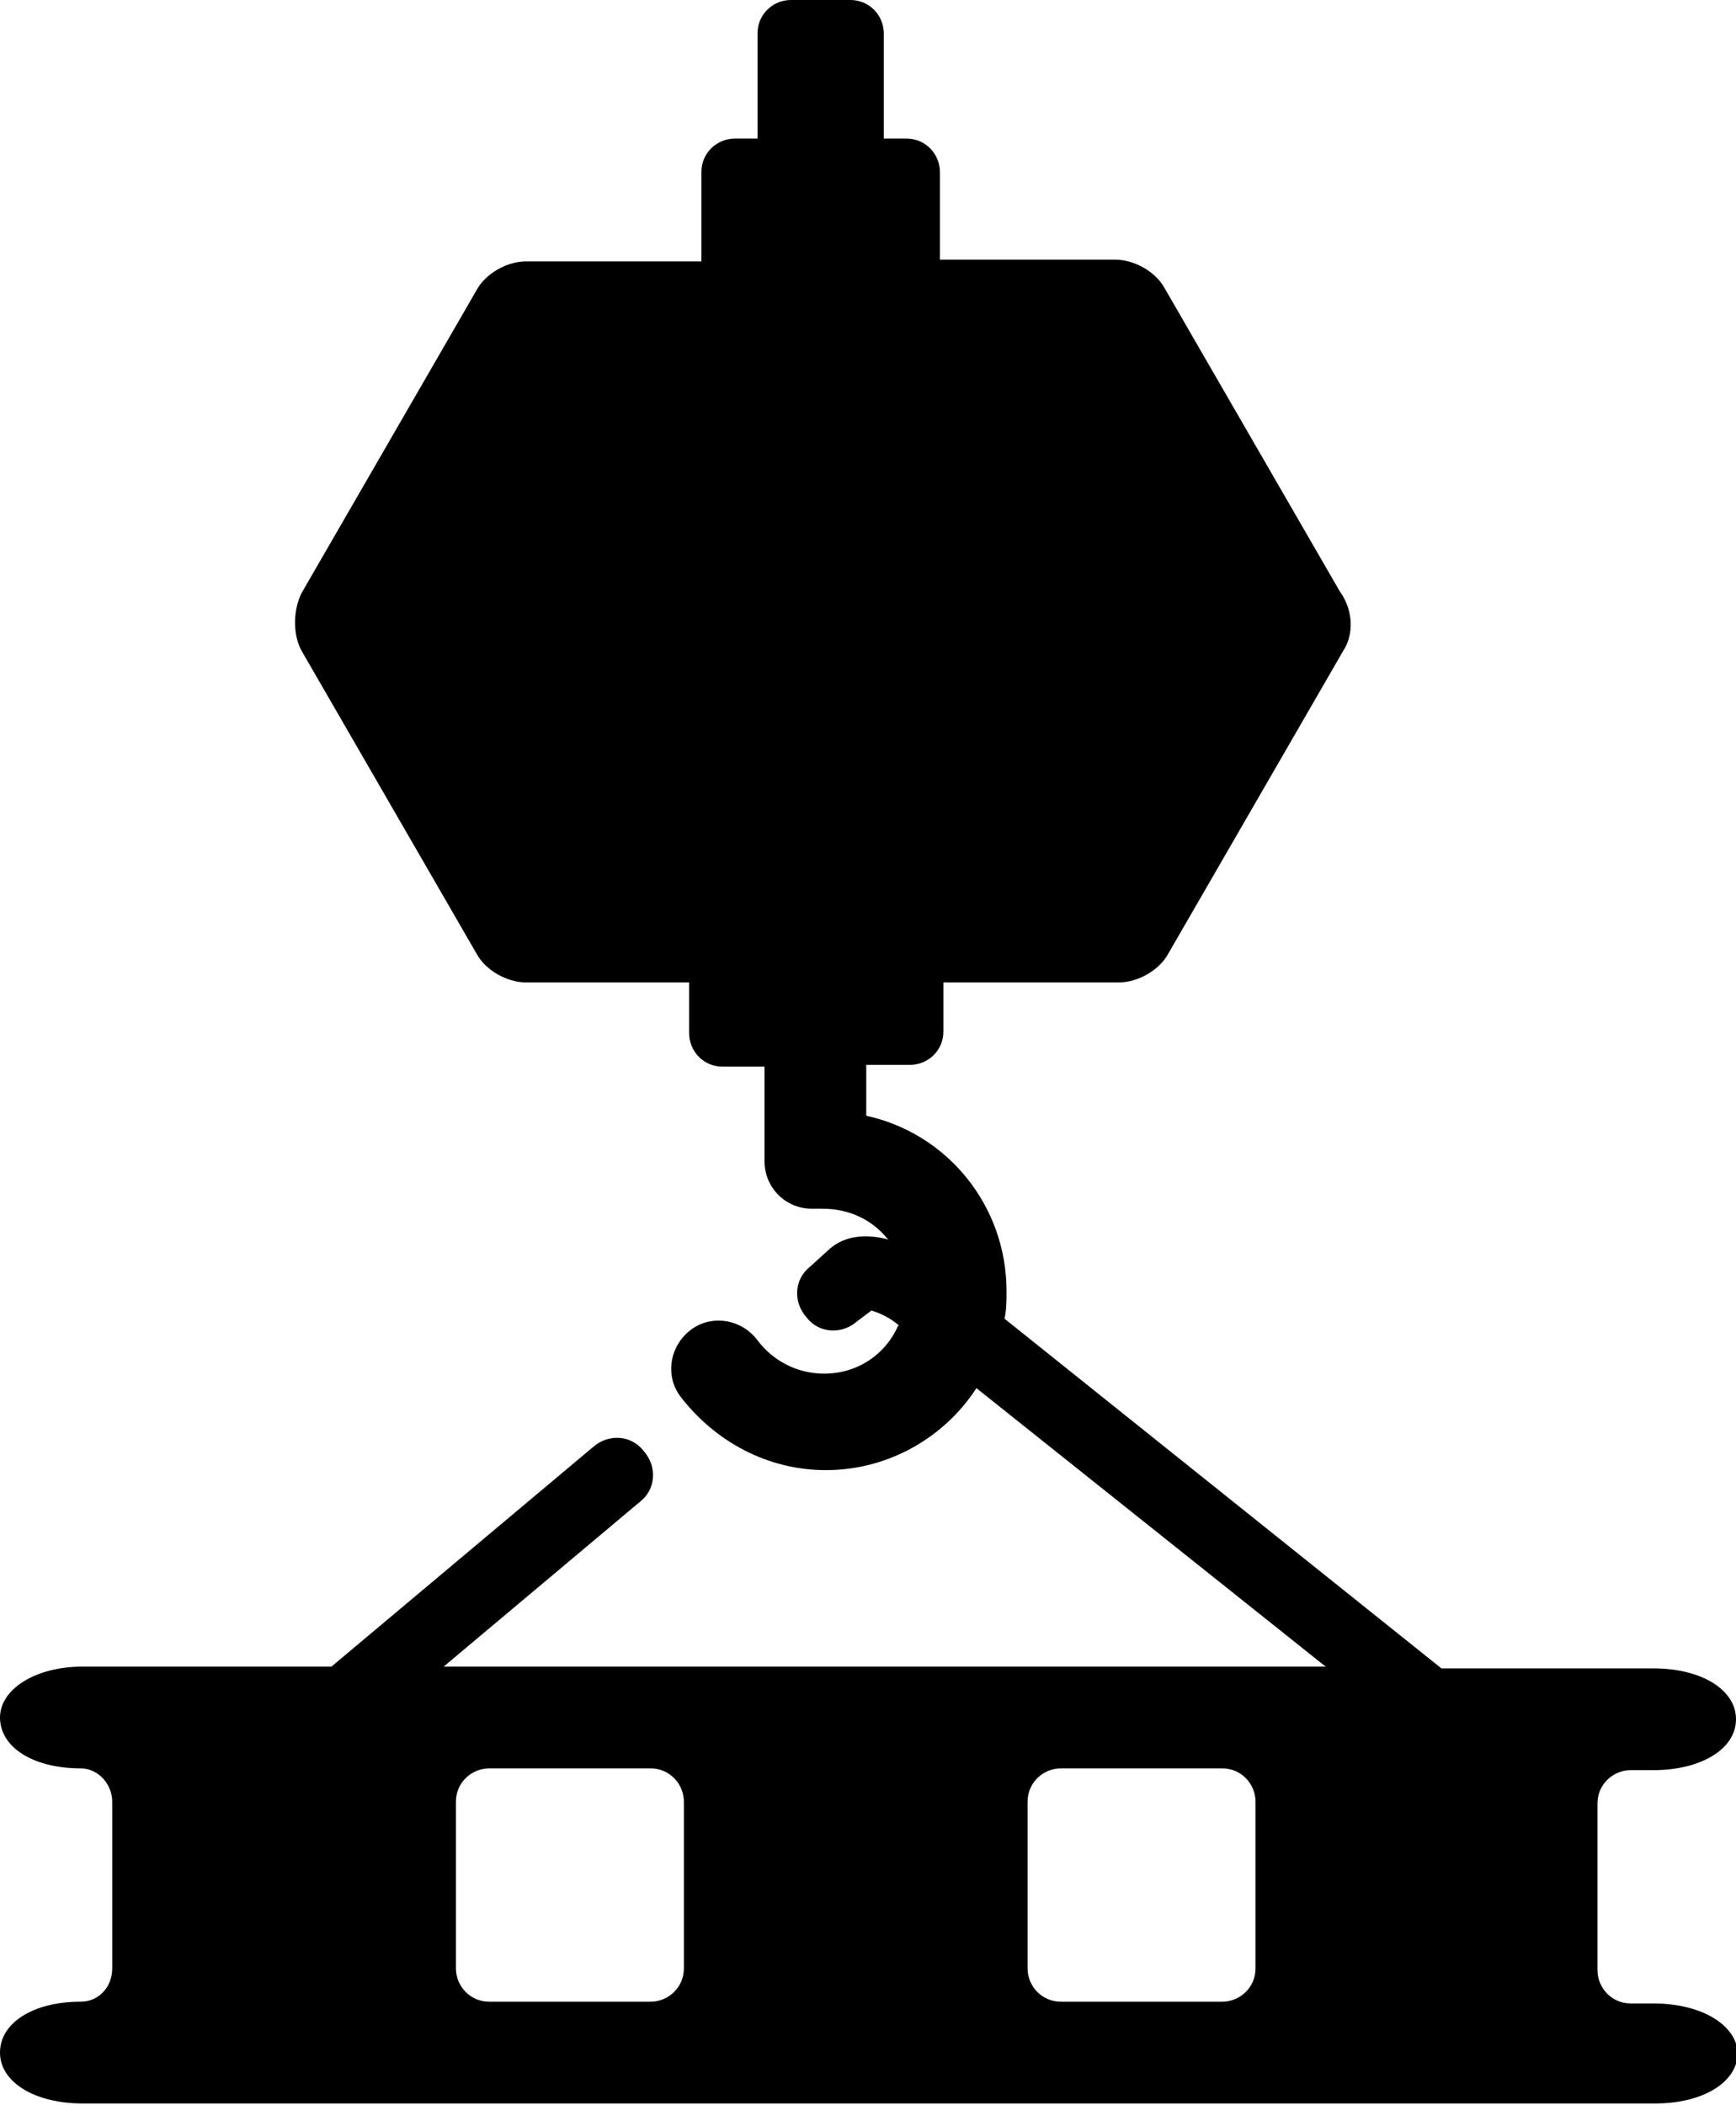 <svg xmlns="http://www.w3.org/2000/svg" baseProfile="tiny" viewBox="0 0 99 120">
  <path d="M76.6 37.1l-10 17.3c-.5.9-1.7 1.6-2.8 1.6h-10v2.8c0 1.1-.9 1.9-1.9 1.9h-2.5v2.9c4.6 1 8 5.1 8 10 0 .5 0 1-.1 1.5 0 0-.4 1.7-.6 2.2-.2.5-.9 1.7-1 1.8-1.8 2.8-5 4.7-8.6 4.7-3.3 0-6.3-1.6-8.3-4.2-.9-1.2-.6-2.9.6-3.8 1.2-.9 2.9-.6 3.8.6.9 1.2 2.3 1.9 3.8 1.9 1.9 0 3.5-1.1 4.2-2.7 1-1 .4-4.1-.6-5-.9-1.1-2.2-1.7-3.7-1.7h-.6c-1.5 0-2.7-1.2-2.7-2.7v-5.4h-2.4c-1.1 0-1.9-.9-1.9-1.9V56H30c-1.1 0-2.3-.7-2.8-1.6l-10-17.3c-.5-.9-.5-2.3 0-3.3l10-17.3c.5-.9 1.7-1.6 2.8-1.6h10V9.8c0-1.1.9-1.9 1.9-1.9h1.3v-6c0-1.1.9-1.9 1.9-1.9h3.4c1.1 0 1.9.9 1.9 1.9v6h1.3c1.1 0 1.9.9 1.9 1.9v5h10c1.1 0 2.3.7 2.8 1.6l10 17.3c.8 1.1.8 2.5.2 3.4z"/>
  <path d="M94.3 114.2H93c-1.1 0-1.9-.9-1.9-1.9v-9.5c0-1.1.9-1.9 1.9-1.9h1.3c2.7 0 4.7-1.2 4.7-2.9s-2-2.9-4.7-2.9H82.2l-25-20-6.4-4.4c-1.3-.4-2.6-.3-3.5.5l-1.1 1c-.9.7-1 2-.2 2.9.7.9 2 1 2.9.2l.8-.6c.3.1.9.3 1.5.8l.4.3 4.3 3.5L75.6 95H25.3l11.2-9.4c.9-.7 1-2 .2-2.9-.7-.9-2-1-2.9-.2L18.9 95H4.7C2 95 0 96.3 0 97.9c0 1.7 1.9 2.9 4.6 2.9 1 0 1.8.9 1.8 1.9v9.5c0 1.1-.8 1.9-1.8 1.9-2.7 0-4.6 1.2-4.6 2.9s2 2.9 4.7 2.9h89.7c2.7 0 4.7-1.2 4.7-2.9-.1-1.6-2.1-2.8-4.8-2.8zm-55.3-2c0 1.1-.9 1.9-1.9 1.9h-9.2c-1.1 0-1.9-.9-1.9-1.9v-9.5c0-1.1.9-1.9 1.9-1.9h9.2c1.1 0 1.9.9 1.9 1.9v9.5zm32.6 0c0 1.1-.9 1.9-1.9 1.9h-9.2c-1.1 0-1.9-.9-1.9-1.9v-9.5c0-1.1.9-1.9 1.9-1.9h9.2c1.1 0 1.9.9 1.9 1.9v9.5z"/>
</svg>
